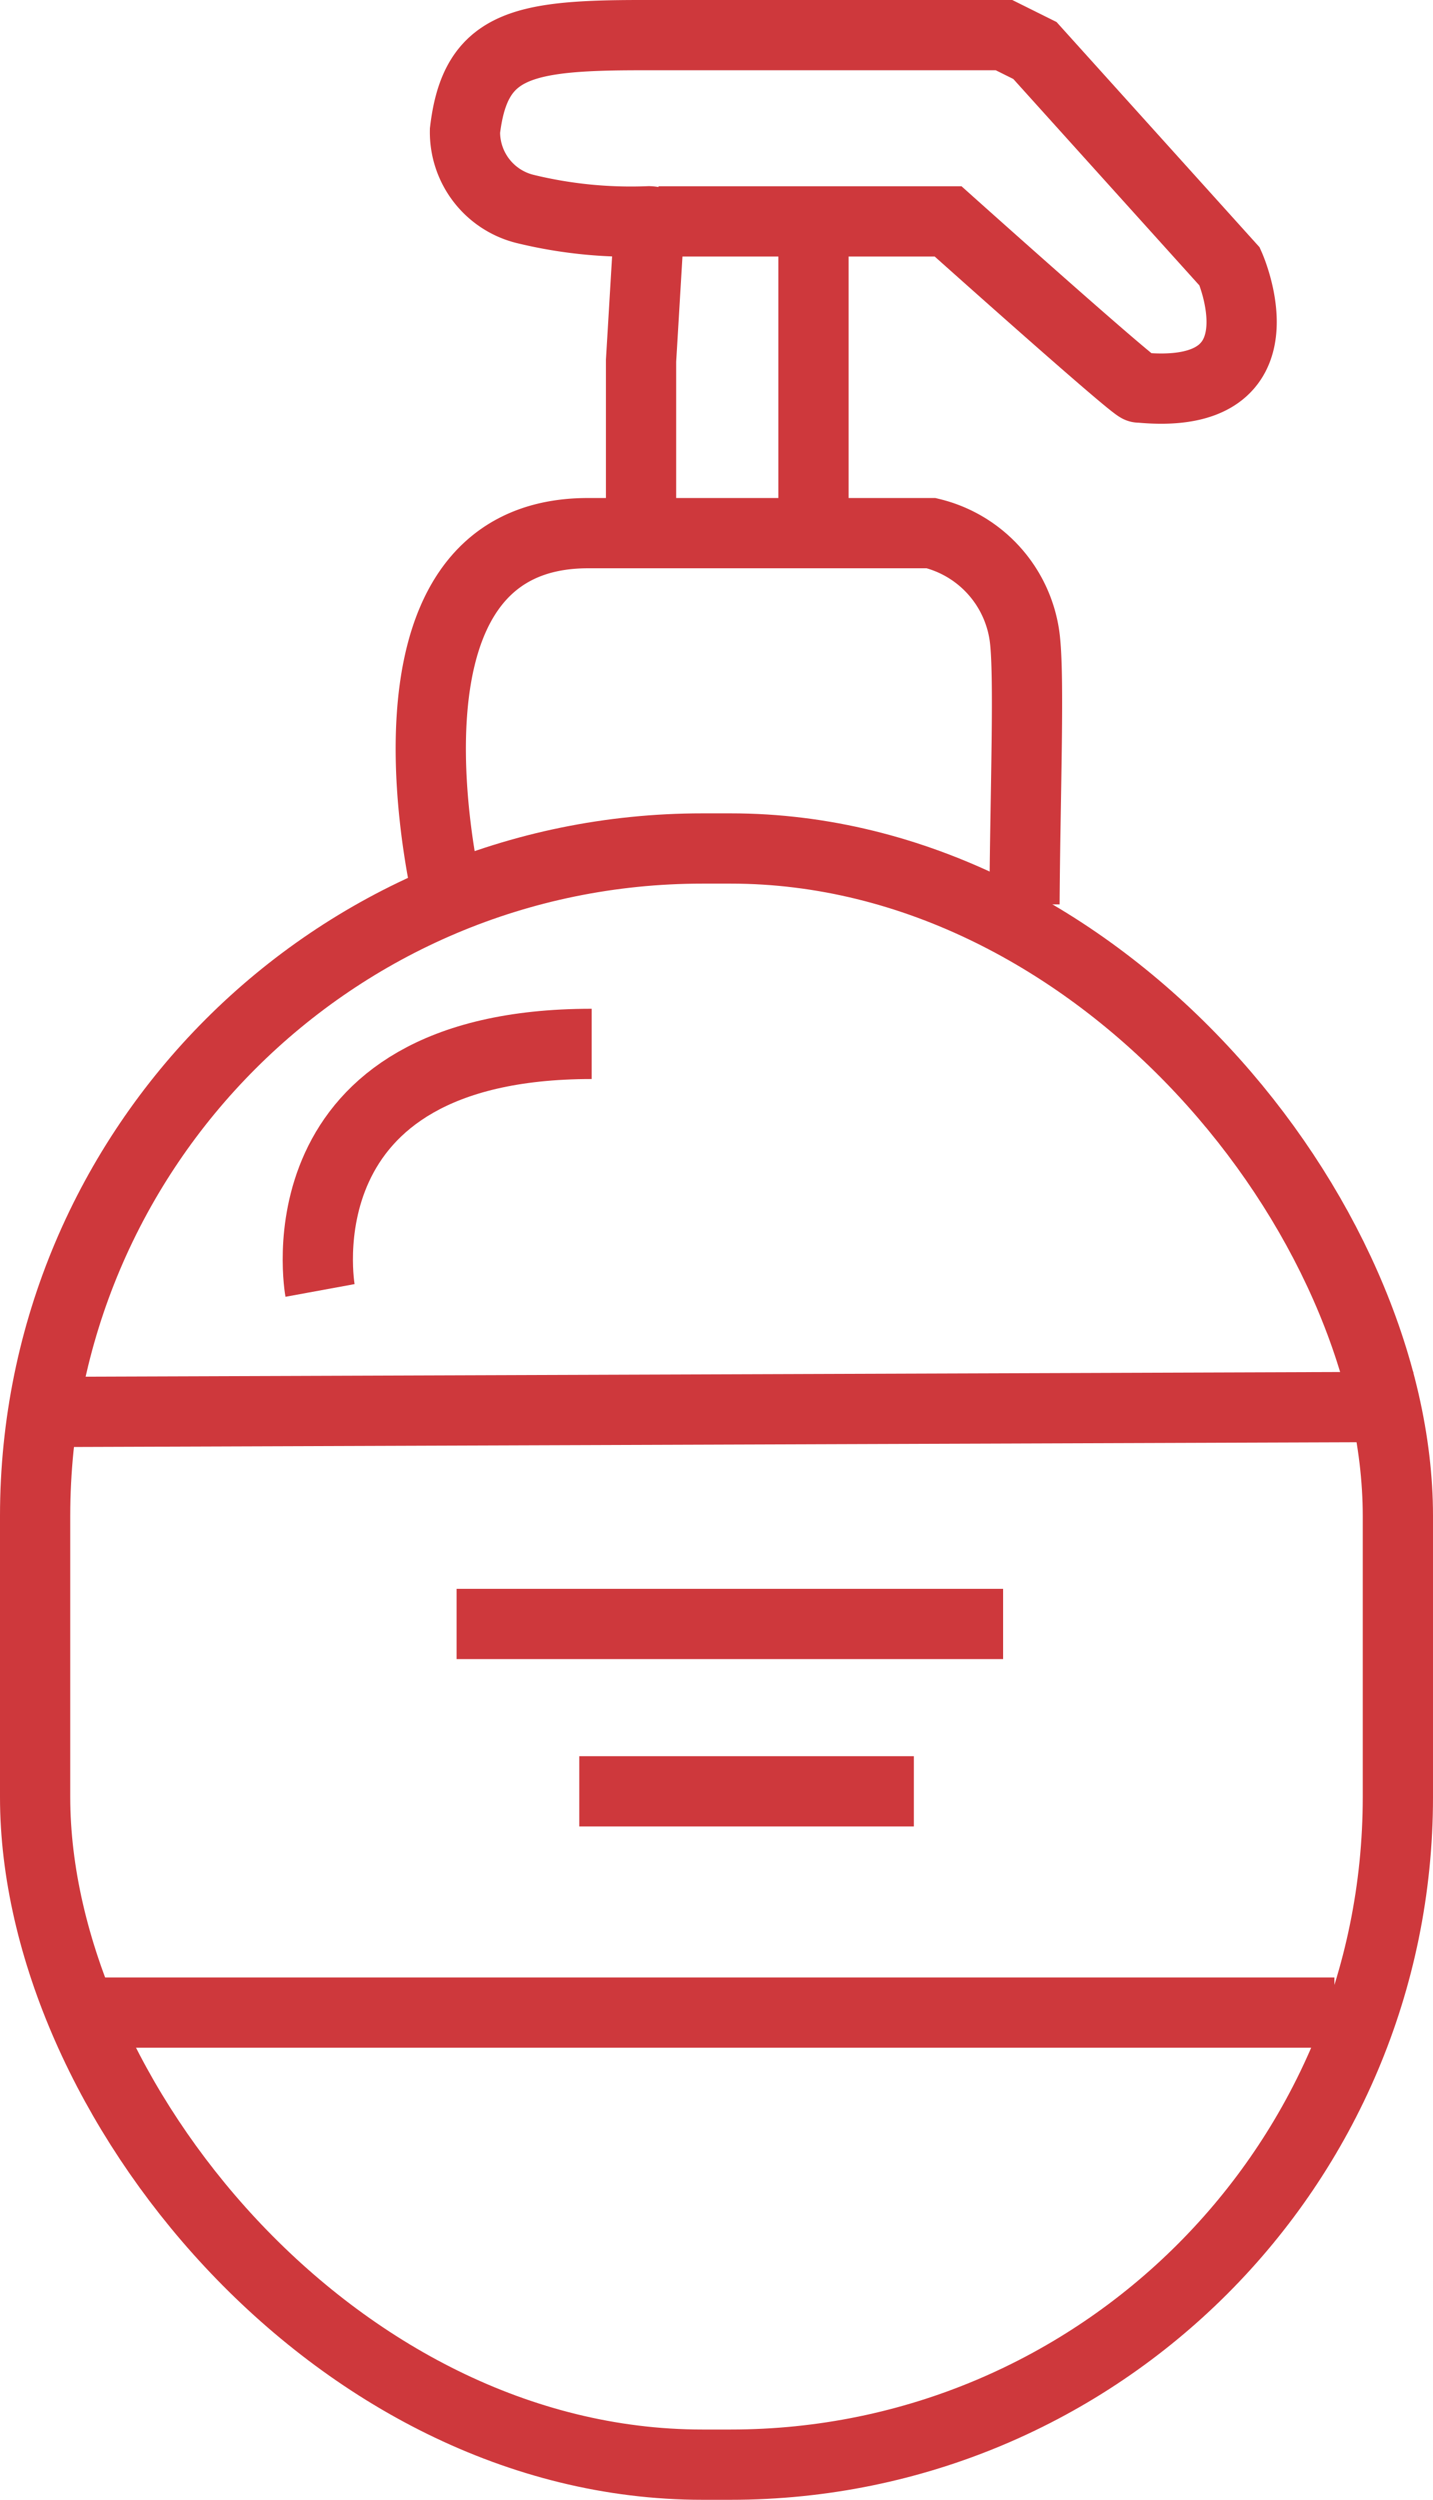 <svg xmlns="http://www.w3.org/2000/svg" width="51" height="88.938" viewBox="0 0 51 88.938"><defs><style>.a,.c{fill:none;}.a{stroke:#ce383c;stroke-width:2.5px;}.b{stroke:none;}</style></defs><g transform="translate(1061.196 -1286.845)"><g class="a" transform="translate(-1061.196 1315.782)"><rect class="b" width="51" height="60" rx="25"/><rect class="c" x="1.25" y="1.25" width="48.5" height="57.5" rx="23.75"/></g><path class="a" d="M-1022.289,1345.93s-3.321-13.2,4.938-13.2h12.21a4.4,4.4,0,0,1,3.322,3.656c.188,1.316.026,5.563,0,9.545" transform="translate(-22.916 -26.917)"/><path class="a" d="M-1013.5,1305.81v-6.131l.282-4.726s.48-.214,0-.235a15.893,15.893,0,0,1-4.42-.442,2.814,2.814,0,0,1-2.128-2.781c.358-3.043,1.969-3.4,6.266-3.4h12.918l1.1.547,6.932,7.688s2.148,4.834-3.222,4.3c0,.179-6.8-5.908-6.8-5.908h-10.308" transform="translate(-24.881 0)"/><path class="a" d="M-1044.668,1382.559s-1.611-8.772,9.668-8.772" transform="translate(-5.138 -49.803)"/><line class="a" x1="49.136" y2="0.183" transform="translate(-1060.03 1336.898)"/><line class="a" x2="19.45" transform="translate(-1044.946 1344.622)"/><line class="a" x2="11.908" transform="translate(-1040.58 1350.576)"/><line class="a" x2="44.038" transform="translate(-1057.743 1358.448)"/><line class="a" y2="10.718" transform="translate(-1032.244 1295.003)"/></g></svg>